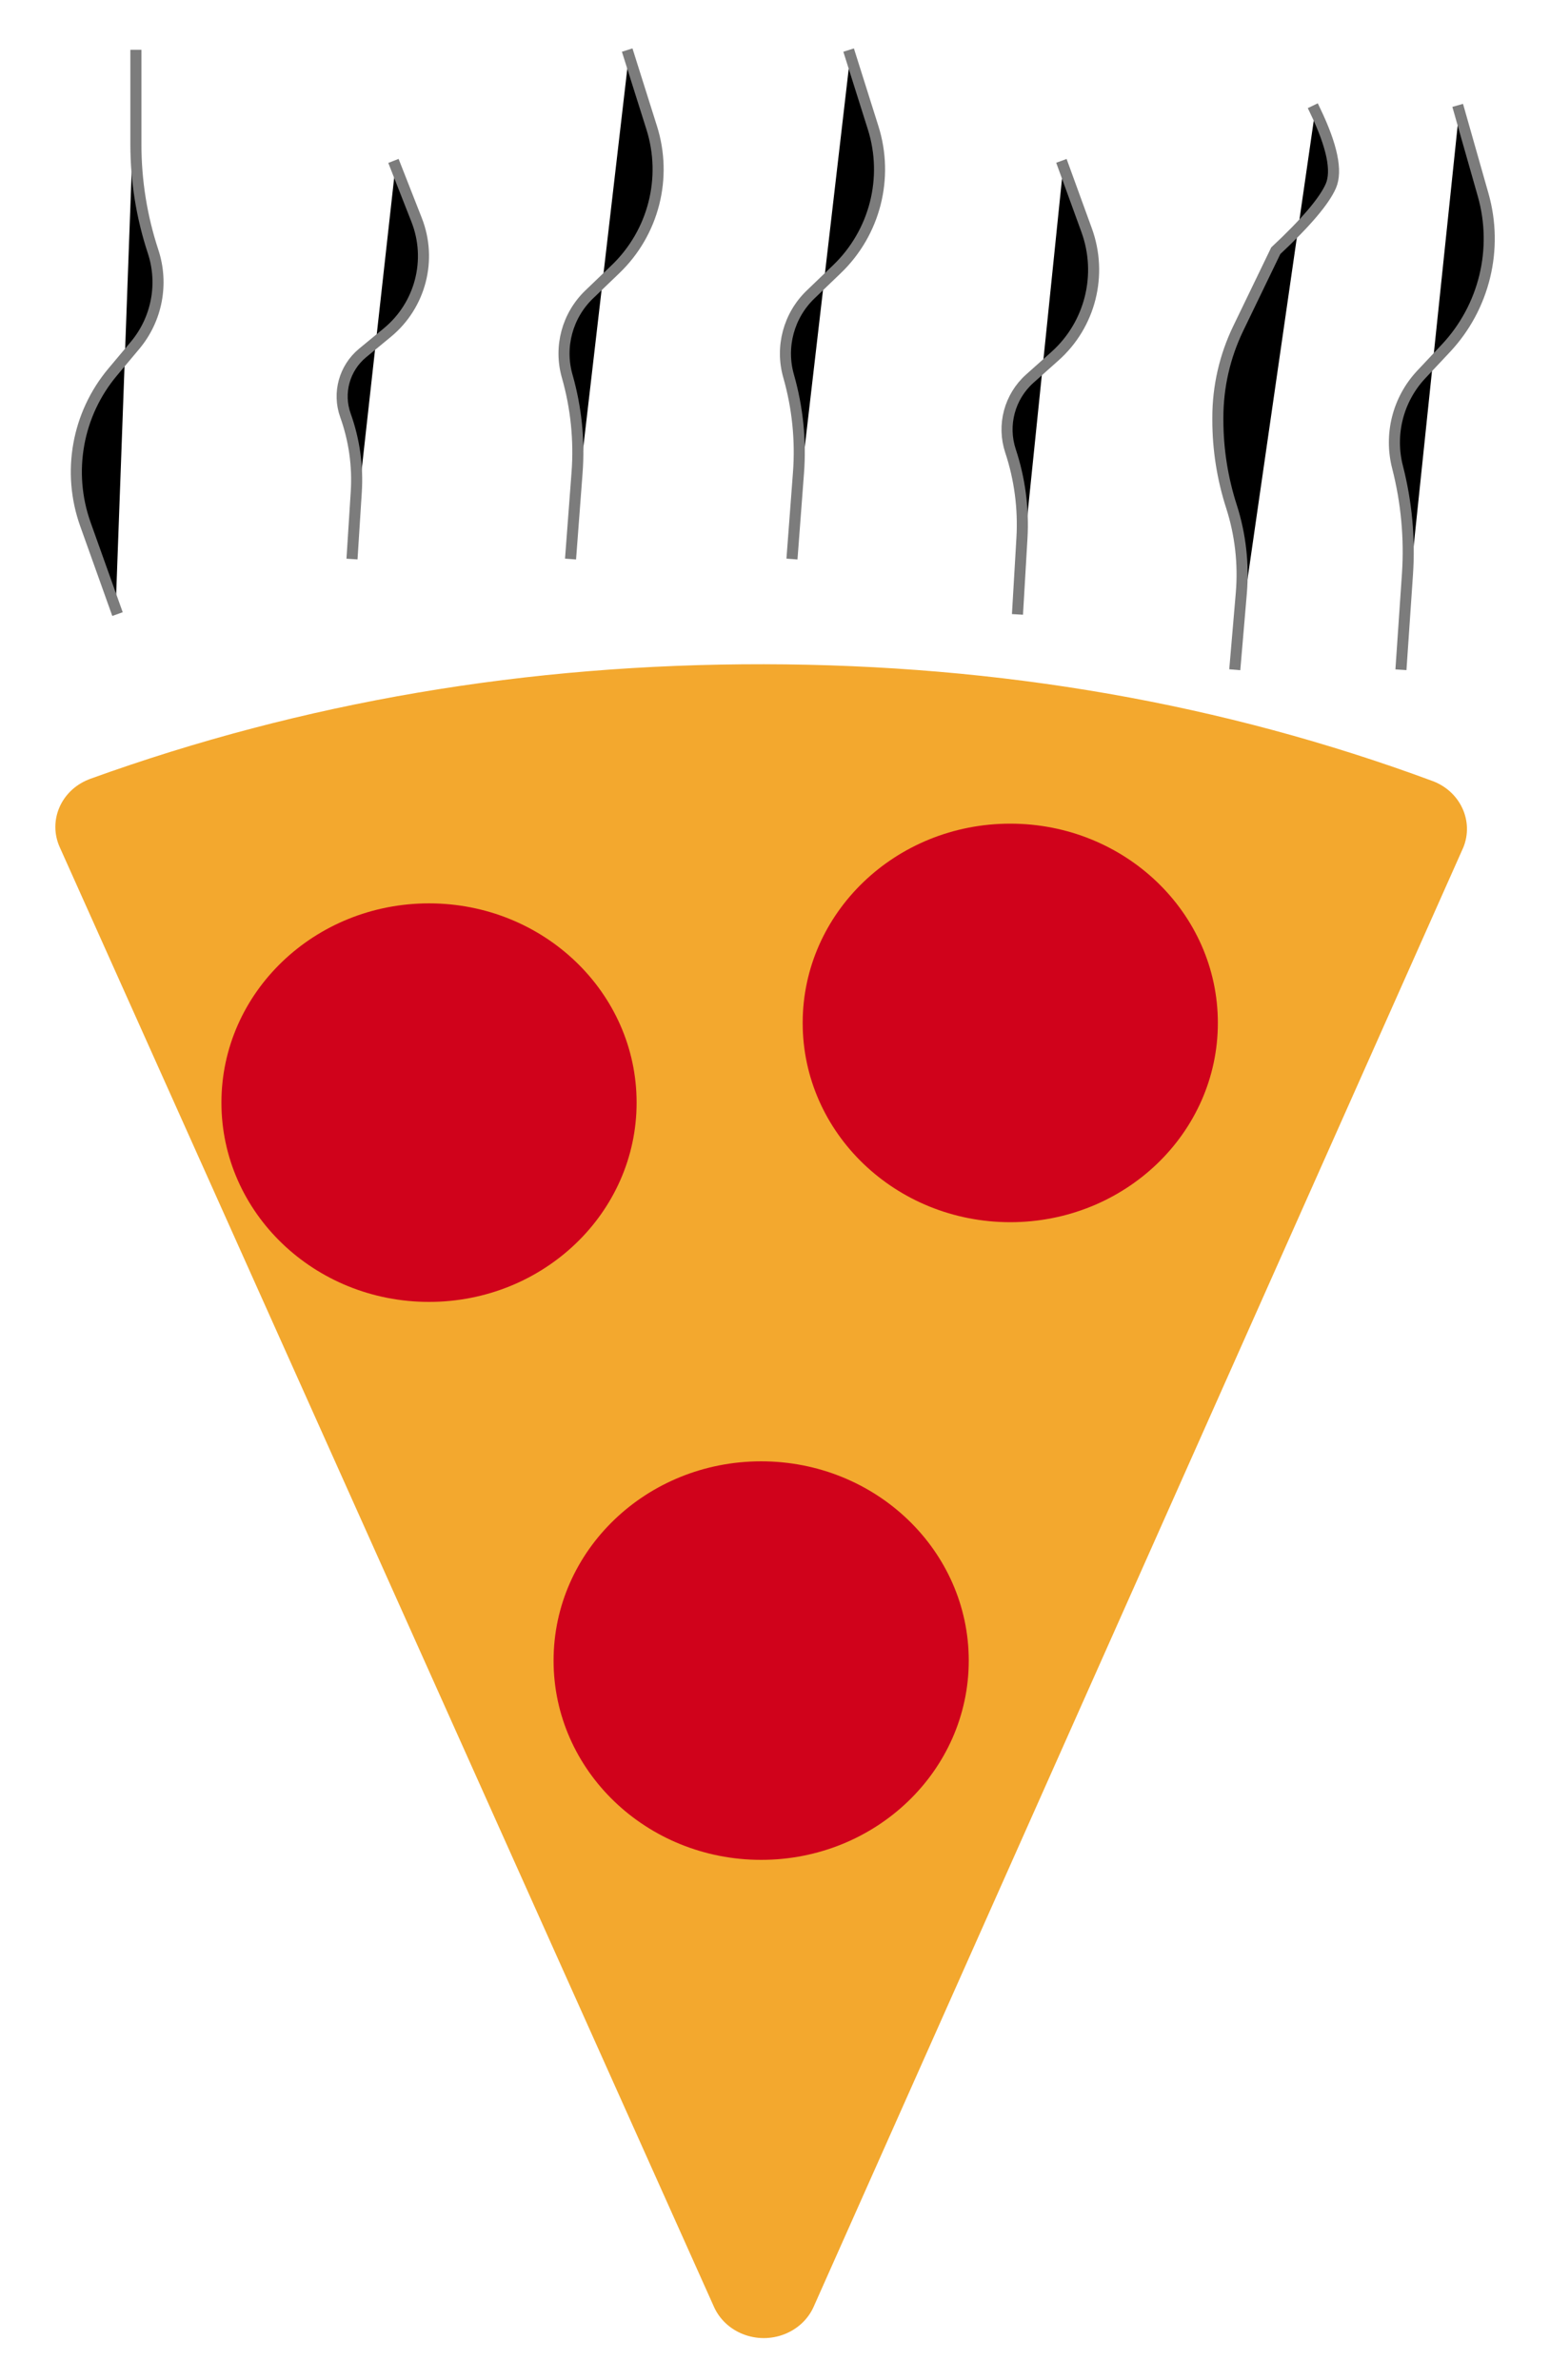 <?xml version="1.0" encoding="UTF-8"?>
<svg width="28px" height="43px" viewBox="0 0 28 43" version="1.1" xmlns="http://www.w3.org/2000/svg" xmlns:xlink="http://www.w3.org/1999/xlink">
    <!-- Generator: Sketch 55.2 (78181) - https://sketchapp.com -->
    <title>Group 3</title>
    <desc>Created with Sketch.</desc>
    <defs>
        <path d="M1.089,10 L0.543,8.472 C0.207,7.531 0.395,6.482 1.038,5.718 L1.439,5.24 C1.834,4.769 1.958,4.127 1.765,3.543 C1.56,2.92 1.455,2.269 1.455,1.614 L1.455,0" id="path-1"></path>
        <filter x="-58.8%" y="-16.0%" width="225.3%" height="132.3%" filterUnits="objectBoundingBox" id="filter-2">
            <feMorphology radius="0.1" operator="dilate" in="SourceAlpha" result="shadowSpreadOuter1"></feMorphology>
            <feOffset dx="0" dy="0" in="shadowSpreadOuter1" result="shadowOffsetOuter1"></feOffset>
            <feMorphology radius="1" operator="erode" in="SourceAlpha" result="shadowInner"></feMorphology>
            <feOffset dx="0" dy="0" in="shadowInner" result="shadowInner"></feOffset>
            <feComposite in="shadowOffsetOuter1" in2="shadowInner" operator="out" result="shadowOffsetOuter1"></feComposite>
            <feGaussianBlur stdDeviation="0.5" in="shadowOffsetOuter1" result="shadowBlurOuter1"></feGaussianBlur>
            <feColorMatrix values="0 0 0 0 0   0 0 0 0 0   0 0 0 0 0  0 0 0 0.33 0" type="matrix" in="shadowBlurOuter1"></feColorMatrix>
        </filter>
        <path d="M10.36,0 L10.772,1.306 C11.059,2.212 10.806,3.203 10.12,3.862 L9.644,4.319 C9.248,4.699 9.095,5.267 9.246,5.795 C9.408,6.363 9.469,6.955 9.424,7.544 L9.314,9" id="path-3"></path>
        <filter x="-63.0%" y="-18.1%" width="218.7%" height="135.9%" filterUnits="objectBoundingBox" id="filter-4">
            <feMorphology radius="0.1" operator="dilate" in="SourceAlpha" result="shadowSpreadOuter1"></feMorphology>
            <feOffset dx="0" dy="0" in="shadowSpreadOuter1" result="shadowOffsetOuter1"></feOffset>
            <feMorphology radius="1" operator="erode" in="SourceAlpha" result="shadowInner"></feMorphology>
            <feOffset dx="0" dy="0" in="shadowInner" result="shadowInner"></feOffset>
            <feComposite in="shadowOffsetOuter1" in2="shadowInner" operator="out" result="shadowOffsetOuter1"></feComposite>
            <feGaussianBlur stdDeviation="0.5" in="shadowOffsetOuter1" result="shadowBlurOuter1"></feGaussianBlur>
            <feColorMatrix values="0 0 0 0 0   0 0 0 0 0   0 0 0 0 0  0 0 0 0.33 0" type="matrix" in="shadowBlurOuter1"></feColorMatrix>
        </filter>
        <path d="M22.758,1 C23.064,1.637 23.158,2.09 23.041,2.36 C22.923,2.63 22.592,3.02 22.046,3.53 L21.368,4.934 C21.126,5.435 21,5.985 21,6.542 L21,6.587 C21,7.118 21.083,7.646 21.246,8.151 C21.408,8.655 21.468,9.186 21.424,9.713 L21.314,11" id="path-5"></path>
        <filter x="-76.6%" y="-16.3%" width="253.1%" height="132.4%" filterUnits="objectBoundingBox" id="filter-6">
            <feMorphology radius="0.1" operator="dilate" in="SourceAlpha" result="shadowSpreadOuter1"></feMorphology>
            <feOffset dx="0" dy="0" in="shadowSpreadOuter1" result="shadowOffsetOuter1"></feOffset>
            <feMorphology radius="1" operator="erode" in="SourceAlpha" result="shadowInner"></feMorphology>
            <feOffset dx="0" dy="0" in="shadowInner" result="shadowInner"></feOffset>
            <feComposite in="shadowOffsetOuter1" in2="shadowInner" operator="out" result="shadowOffsetOuter1"></feComposite>
            <feGaussianBlur stdDeviation="0.5" in="shadowOffsetOuter1" result="shadowBlurOuter1"></feGaussianBlur>
            <feColorMatrix values="0 0 0 0 0   0 0 0 0 0   0 0 0 0 0  0 0 0 0.33 0" type="matrix" in="shadowBlurOuter1"></feColorMatrix>
        </filter>
        <path d="M25.36,1 L25.792,2.52 C26.07,3.498 25.815,4.549 25.12,5.291 L24.673,5.767 C24.254,6.215 24.093,6.846 24.246,7.439 C24.408,8.071 24.469,8.725 24.425,9.375 L24.314,11" id="path-7"></path>
        <filter x="-63.0%" y="-16.2%" width="219.3%" height="132.3%" filterUnits="objectBoundingBox" id="filter-8">
            <feMorphology radius="0.1" operator="dilate" in="SourceAlpha" result="shadowSpreadOuter1"></feMorphology>
            <feOffset dx="0" dy="0" in="shadowSpreadOuter1" result="shadowOffsetOuter1"></feOffset>
            <feMorphology radius="1" operator="erode" in="SourceAlpha" result="shadowInner"></feMorphology>
            <feOffset dx="0" dy="0" in="shadowInner" result="shadowInner"></feOffset>
            <feComposite in="shadowOffsetOuter1" in2="shadowInner" operator="out" result="shadowOffsetOuter1"></feComposite>
            <feGaussianBlur stdDeviation="0.5" in="shadowOffsetOuter1" result="shadowBlurOuter1"></feGaussianBlur>
            <feColorMatrix values="0 0 0 0 0   0 0 0 0 0   0 0 0 0 0  0 0 0 0.33 0" type="matrix" in="shadowBlurOuter1"></feColorMatrix>
        </filter>
        <path d="M18.208,2 L18.63,3.16 C18.922,3.965 18.695,4.866 18.057,5.435 L17.603,5.84 C17.237,6.167 17.1,6.68 17.254,7.146 C17.422,7.653 17.492,8.187 17.461,8.72 L17.386,10" id="path-9"></path>
        <filter x="-66.6%" y="-20.4%" width="225.4%" height="140.4%" filterUnits="objectBoundingBox" id="filter-10">
            <feMorphology radius="0.1" operator="dilate" in="SourceAlpha" result="shadowSpreadOuter1"></feMorphology>
            <feOffset dx="0" dy="0" in="shadowSpreadOuter1" result="shadowOffsetOuter1"></feOffset>
            <feMorphology radius="1" operator="erode" in="SourceAlpha" result="shadowInner"></feMorphology>
            <feOffset dx="0" dy="0" in="shadowInner" result="shadowInner"></feOffset>
            <feComposite in="shadowOffsetOuter1" in2="shadowInner" operator="out" result="shadowOffsetOuter1"></feComposite>
            <feGaussianBlur stdDeviation="0.5" in="shadowOffsetOuter1" result="shadowBlurOuter1"></feGaussianBlur>
            <feColorMatrix values="0 0 0 0 0   0 0 0 0 0   0 0 0 0 0  0 0 0 0.33 0" type="matrix" in="shadowBlurOuter1"></feColorMatrix>
        </filter>
        <path d="M6.144,2 L6.526,2.973 C6.809,3.693 6.596,4.513 6,5.006 L5.55,5.377 C5.22,5.65 5.096,6.1 5.24,6.503 C5.399,6.946 5.466,7.416 5.436,7.886 L5.365,9" id="path-11"></path>
        <filter x="-71.0%" y="-23.3%" width="233.4%" height="146.2%" filterUnits="objectBoundingBox" id="filter-12">
            <feMorphology radius="0.1" operator="dilate" in="SourceAlpha" result="shadowSpreadOuter1"></feMorphology>
            <feOffset dx="0" dy="0" in="shadowSpreadOuter1" result="shadowOffsetOuter1"></feOffset>
            <feMorphology radius="1" operator="erode" in="SourceAlpha" result="shadowInner"></feMorphology>
            <feOffset dx="0" dy="0" in="shadowInner" result="shadowInner"></feOffset>
            <feComposite in="shadowOffsetOuter1" in2="shadowInner" operator="out" result="shadowOffsetOuter1"></feComposite>
            <feGaussianBlur stdDeviation="0.5" in="shadowOffsetOuter1" result="shadowBlurOuter1"></feGaussianBlur>
            <feColorMatrix values="0 0 0 0 0   0 0 0 0 0   0 0 0 0 0  0 0 0 0.33 0" type="matrix" in="shadowBlurOuter1"></feColorMatrix>
        </filter>
        <path d="M14.36,0 L14.772,1.306 C15.059,2.212 14.806,3.203 14.12,3.862 L13.644,4.319 C13.248,4.699 13.095,5.267 13.246,5.795 C13.408,6.363 13.469,6.955 13.424,7.544 L13.314,9" id="path-13"></path>
        <filter x="-63.0%" y="-18.1%" width="218.7%" height="135.9%" filterUnits="objectBoundingBox" id="filter-14">
            <feMorphology radius="0.1" operator="dilate" in="SourceAlpha" result="shadowSpreadOuter1"></feMorphology>
            <feOffset dx="0" dy="0" in="shadowSpreadOuter1" result="shadowOffsetOuter1"></feOffset>
            <feMorphology radius="1" operator="erode" in="SourceAlpha" result="shadowInner"></feMorphology>
            <feOffset dx="0" dy="0" in="shadowInner" result="shadowInner"></feOffset>
            <feComposite in="shadowOffsetOuter1" in2="shadowInner" operator="out" result="shadowOffsetOuter1"></feComposite>
            <feGaussianBlur stdDeviation="0.5" in="shadowOffsetOuter1" result="shadowBlurOuter1"></feGaussianBlur>
            <feColorMatrix values="0 0 0 0 0   0 0 0 0 0   0 0 0 0 0  0 0 0 0.33 0" type="matrix" in="shadowBlurOuter1"></feColorMatrix>
        </filter>
    </defs>
    <g id="Games" stroke="none" stroke-width="1" fill="none" fill-rule="evenodd">
        <g id="Games-page-revisited---with-labels/tooltips-and-filter-by-view" transform="translate(-214, -275)">
            <g id="Group-3" transform="translate(215, 276)">
                <g id="Pizza-slice" transform="translate(0, 11)">
                    <g>
                        <path d="M11.897,29.674 L0.078,3.303 C-0.133,2.83 0.098,2.285 0.596,2.084 C0.607,2.079 0.619,2.074 0.631,2.07 C4.471,0.683 8.528,-0.007 12.8,0 C17.072,0.007 21.098,0.71 24.876,2.109 C25.38,2.296 25.629,2.834 25.433,3.313 C25.43,3.321 25.426,3.329 25.422,3.337 L13.699,29.672 C13.489,30.145 12.914,30.366 12.416,30.166 C12.182,30.073 11.996,29.896 11.897,29.674 Z" id="Triangle" fill="#F3A82E"></path>
                        <ellipse id="Oval-Copy-5" fill="#D0021B" cx="6.75" cy="7.92" rx="3.75" ry="3.6"></ellipse>
                        <ellipse id="Oval-Copy-6" fill="#D0021B" cx="17.25" cy="6.48" rx="3.75" ry="3.6"></ellipse>
                        <ellipse id="Oval-Copy" fill="#D0021B" cx="12.75" cy="18" rx="3.75" ry="3.6"></ellipse>
                    </g>
                </g>
                <g id="Line" stroke-linecap="square">
                    <use fill="black" fill-opacity="1" filter="url(#filter-2)" xlink:href="#path-1"></use>
                    <use stroke="#7C7C7C" stroke-width="0.2" xlink:href="#path-1"></use>
                </g>
                <g id="Line-Copy" stroke-linecap="square">
                    <use fill="black" fill-opacity="1" filter="url(#filter-4)" xlink:href="#path-3"></use>
                    <use stroke="#7C7C7C" stroke-width="0.2" xlink:href="#path-3"></use>
                </g>
                <g id="Line-Copy-2" stroke-linecap="square">
                    <use fill="black" fill-opacity="1" filter="url(#filter-6)" xlink:href="#path-5"></use>
                    <use stroke="#7C7C7C" stroke-width="0.2" xlink:href="#path-5"></use>
                </g>
                <g id="Line-Copy-6" stroke-linecap="square">
                    <use fill="black" fill-opacity="1" filter="url(#filter-8)" xlink:href="#path-7"></use>
                    <use stroke="#7C7C7C" stroke-width="0.2" xlink:href="#path-7"></use>
                </g>
                <g id="Line-Copy-4" stroke-linecap="square">
                    <use fill="black" fill-opacity="1" filter="url(#filter-10)" xlink:href="#path-9"></use>
                    <use stroke="#7C7C7C" stroke-width="0.2" xlink:href="#path-9"></use>
                </g>
                <g id="Line-Copy-5" stroke-linecap="square">
                    <use fill="black" fill-opacity="1" filter="url(#filter-12)" xlink:href="#path-11"></use>
                    <use stroke="#7C7C7C" stroke-width="0.2" xlink:href="#path-11"></use>
                </g>
                <g id="Line-Copy-3" stroke-linecap="square">
                    <use fill="black" fill-opacity="1" filter="url(#filter-14)" xlink:href="#path-13"></use>
                    <use stroke="#7C7C7C" stroke-width="0.2" xlink:href="#path-13"></use>
                </g>
            </g>
        </g>
    </g>
</svg>